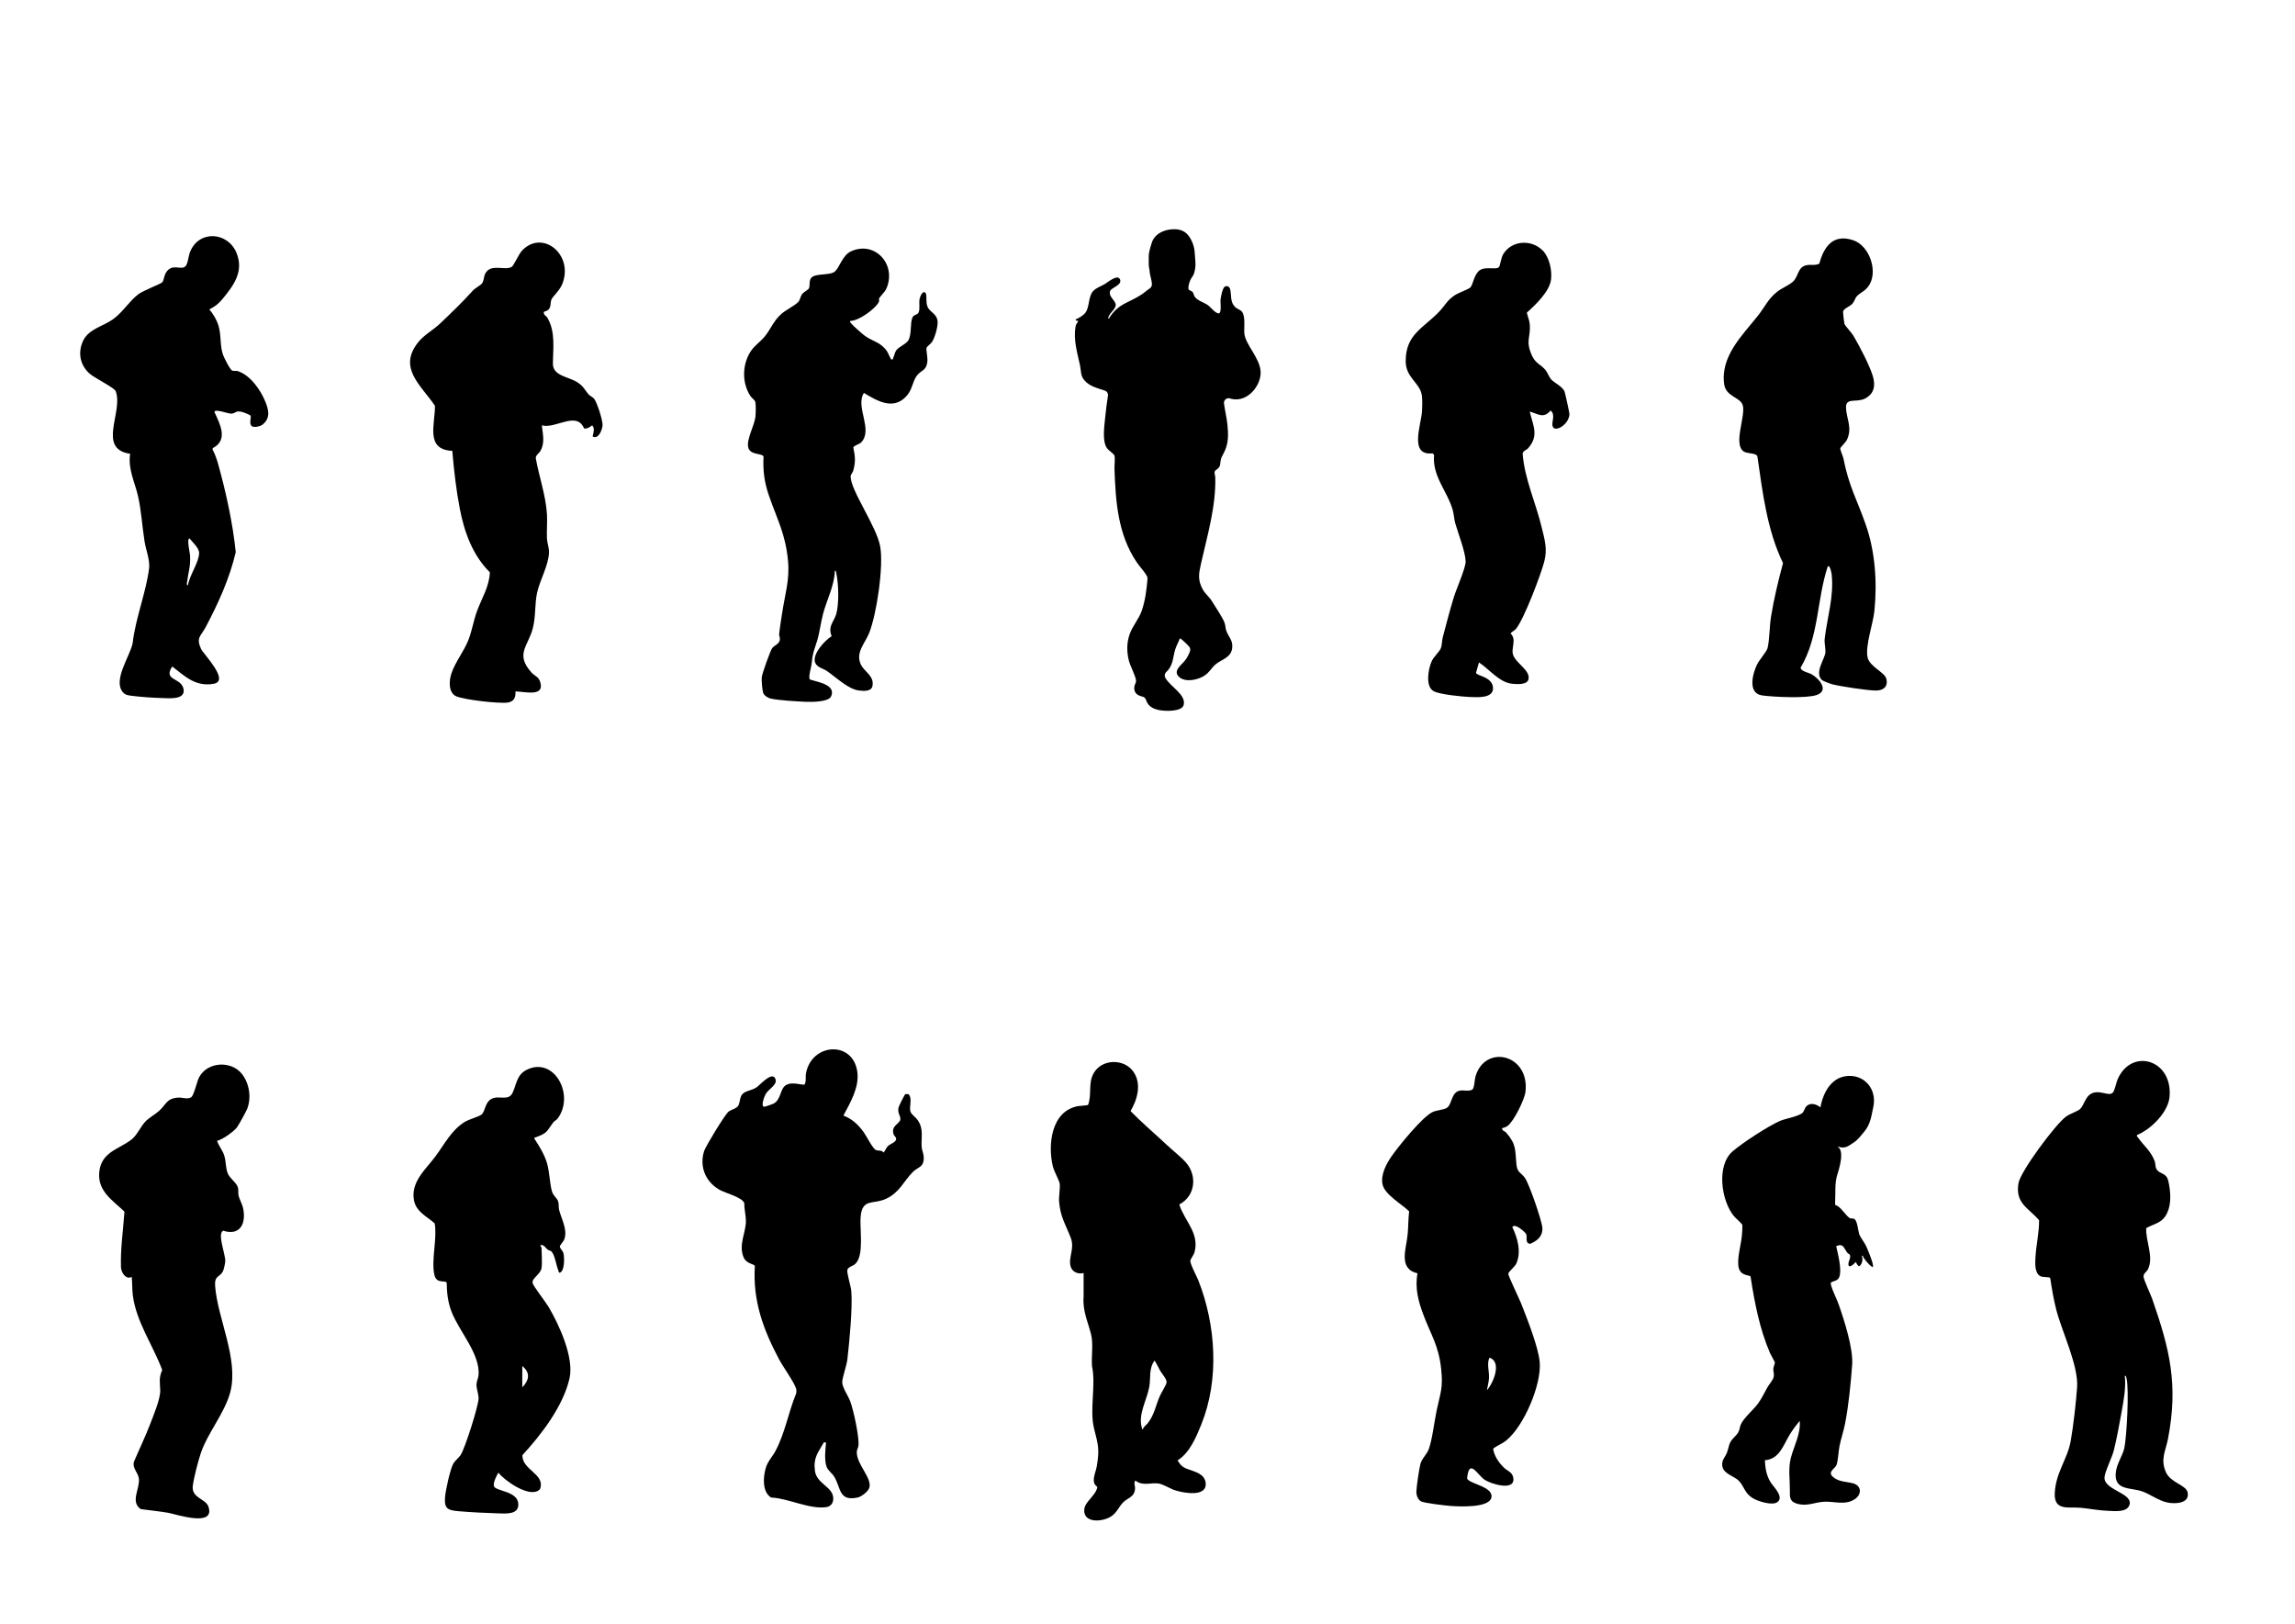 <?xml version="1.0" encoding="UTF-8"?>
<svg xmlns="http://www.w3.org/2000/svg" viewBox="0 0 842.89 596.28">
  <g id="Ebene_1" data-name="Ebene 1">
    <path d="M314.08,464.21c-.84.79-2.67,1.07-2.87,2.19-.24,1.35,1.31,5.89,1.46,7.87.48,6.18-.71,18.46-1.45,24.94-.27,2.37-1.96,6.88-1.89,8.58.08,1.81,2.22,4.96,2.92,6.81,1.18,3.09,3.39,13.23,3.04,16.3-.1.9-.65,1.5-.62,2.54.1,4.61,5.73,9.46,4.59,13-.43,1.34-2.9,3.25-4.29,3.54-7.08,1.51-6.04-3.66-8.67-7.79-.74-1.16-2.26-2.17-2.75-3.59-.83-2.43-.44-6.2-.17-8.77l-.74-.19c-2.2,3.89-4.01,5.67-3.33,10.6s7.03,5.79,6.71,10.47c-.1,1.45-1.02,2.56-2.47,2.78-6.1.95-14.05-3.24-20.33-3.51-3.3-2.01-2.96-7.35-2.04-10.65.74-2.68,2.46-4.24,3.63-6.45,3.58-6.76,4.71-14.13,7.61-21.15.11-.49.12-1.22-.02-1.7-.63-2.25-4.83-8.1-6.23-10.73-5.85-10.99-9.74-21.54-8.94-34.34-.29-.86-3.13-.72-4.17-3.3-1.85-4.61.85-8.81.89-13.17.02-1.95-.65-4.46-.57-6.55-.71-2.31-7.06-3.72-9.41-5.14-4.96-3.01-7.13-8.44-5.37-14.07.55-1.77,7.76-13.59,9-14.5.98-.73,2.86-1.09,3.5-2.09.56-.88.58-2.41,1.03-3.45.98-2.29,3.61-1.85,5.87-3.46,1.25-.9,5.94-6.29,6.87-2.7.5,1.92-2.55,3.41-3.62,5.2-.55.92-2,4.83-.5,4.73.33-.02,2.97-.94,3.35-1.14,2.69-1.44,2.38-5.11,4.24-6.58,2.32-1.83,6.43,0,7.18-.47.68-1.31.24-2.79.51-4.16,2.13-11.12,17.33-12.03,18.85-.37.73,5.6-2.59,11.21-5.12,15.95,3.3,1.32,5.32,3.23,7.39,6.03,1,1.35,3.38,6.15,4.55,6.64.93.39,2.11-.09,2.79.93.73-.72.88-1.7,1.66-2.43.82-.77,3.32-1.45,2.95-2.88-.11-.44-.73-.86-.9-1.38-1.08-3.22,2.23-3.81,2.46-5.45.19-1.33-1.11-2.29-.67-4.37.11-.53,2.22-4.79,2.52-4.95h1.14c1.66,1.75,0,4.78.83,6.62.43.97,1.76,1.81,2.46,2.78,2.44,3.43,1.3,6.16,1.56,10,.08,1.25.72,2.4.76,3.73.14,3.88-2.06,3.45-4.14,5.59-3.36,3.45-4.7,7.36-9.69,9.71-4.64,2.18-8.65-.25-9.32,6.35-.47,4.64,1.41,14.38-2,17.58Z"/>
    <path d="M784.86,416.85c-.15.56.15.62.37.93,2.12,3.03,4.79,4.98,6.16,8.76.32.89.09,1.74.6,2.75,1.05,2.05,3.66,1.18,4.4,4.55.8,3.66,1.18,8.01-.39,11.49-1.75,3.89-4.51,3.92-7.74,5.69-.3,4.77,2.88,10.61.61,15.16-.47.94-1.61,1.37-1.61,2.7,0,.94,2.66,6.65,3.2,8.2,6.47,18.56,9.6,31.43,5.79,51.32-.87,4.56-2.89,7.45-.76,12.3,1.68,3.83,7.36,4.67,7.95,7.36.92,4.19-4.67,4.35-7.48,3.74-3.2-.69-6.09-2.93-9.04-4.02-4.27-1.57-10.46-.24-9.86-6.85.31-3.4,2.58-6.35,3.16-9.16.89-4.34,1.78-21.55.8-25.47-.09-.38-.11-1.12-.63-1.04.46,4.53-.42,9.05-1.22,13.51s-1.78,9.75-2.83,13.95c-.64,2.56-3.43,8.06-3.42,10.03.02,4.56,10.49,5.64,9.19,9.89-.89,2.93-5.49,2.29-7.89,2.22-3.34-.1-6.72-.8-10.05-1.11-4.51-.43-9.82,1.29-9.51-5.41.35-7.55,4.69-12.46,5.86-19.14.98-5.59,1.94-13.99,2.34-19.67.57-7.96-5.52-20.28-7.65-28.53-.98-3.81-1.62-7.7-2.21-11.59-.43-.64-2.54-.1-3.71-.77-2.08-1.18-1.83-4.77-1.72-6.86.23-4.43,1.39-9.11,1.33-13.64-4.08-4.7-8.74-6.17-7.59-13.51.69-4.4,13.75-21.91,17.55-24.61,1.4-1,4.15-1.85,5.11-2.73,1.29-1.19,1.89-4.13,3.62-5.34,3.15-2.19,6.8.89,8.34-.62.78-.77,1.28-3.69,1.8-4.91,5.08-11.71,20.29-7.34,19.09,6.4-.49,5.63-6.82,11.96-11.93,14Z"/>
    <path d="M312.25,117.84c-.15.55.14.62.36.94.46.66,4.06,3.83,4.89,4.44,3.28,2.41,5.77,2.22,8.32,5.85.32.46,1.32,2.89,1.54,2.94.73.16.53-.28.75-.73.44-.9.49-1.84,1.09-2.66.95-1.29,3.74-2.32,4.48-3.73,1.21-2.31.53-6.16,1.43-8.27.5-1.19,1.74-.8,2.25-1.85.6-1.23.11-3.38.36-4.86.15-.94,1.28-3.71,2.34-2.15.38,1.63-.05,3.02.53,4.69.81,2.31,3.45,2.54,3.76,5.57.19,1.85-1.02,6.08-2.09,7.63-.47.69-1.81,1.54-1.98,2.16-.17.65.44,3.44.33,4.78-.32,3.84-2.47,3.2-4.06,5.64-1.59,2.44-1.44,5.05-3.97,7.6-4.79,4.84-10.6,1.28-15.3-1.52-3.23,5.11,3.46,13.39-.94,18.11-.71.76-2.76,1.22-2.95,1.91.73,3.29.87,5.3-.02,8.54-.21.78-.95,1.4-.96,2.06-.07,5.09,9.47,18.25,10.85,25.7,1.34,7.23-1.26,24.84-4.03,31.83-1.51,3.8-5.08,7.13-3.11,11.49,1.28,2.81,5.03,4.2,4.31,7.99-.4,2.12-3.3,1.85-4.99,1.65-3.96-.48-8.45-4.93-11.82-7.21-1.31-.89-3.69-1.28-4.29-3.17-.96-3.07,3.57-8,6.11-9.57-1.42-3.56.64-5.06,1.57-7.78,1.21-3.54,1.01-11.45.17-15.13-.09-.41,0-1.21-.56-1.11-.19,5.51-2.87,10.44-4.29,15.67-.93,3.42-1.26,6.99-2.32,10.36-1.29,4.11-1.45,3.85-1.98,8.47-.12,1.03-1.31,4.89-.52,5.46,2.72.88,9.73,1.9,7.71,6.21-.97,2.08-7.23,2.03-9.24,1.95-3.19-.13-10.1-.52-12.98-1.2-.99-.23-2.41-1.13-2.72-2.13-.34-1.12-.62-4.54-.5-5.76s3.2-9.91,3.87-10.68c.86-1,2.49-1.49,2.75-2.88.17-.92-.3-1.56-.24-2.15.24-2.5.73-5.26,1.1-7.78,1.02-6.78,2.8-12.13,2.17-19.08-.9-9.93-3.94-15.17-6.99-23.98-1.7-4.91-2.29-9.16-2.01-14.4-.46-1.37-4.9-.42-5.62-3.37s2.28-8.05,2.64-11.28c.13-1.16.25-4.85-.15-5.73-.21-.45-1.29-1.25-1.76-1.97-3.21-4.97-2.95-12.01.52-16.81,1.3-1.79,3.39-3.21,4.78-4.92,2.31-2.84,3.24-5.81,6.18-8.37,1.65-1.44,4.82-2.96,6.12-4.32.76-.8.75-1.86,1.35-2.76.63-.95,2.35-1.74,2.6-2.25.49-1.03-.08-2.82.91-3.94,1.41-1.6,6.46-.83,8.37-2.07s2.88-6.1,6.19-7.61c8.87-4.04,16.86,4.97,12.97,13.71-.6,1.34-2.25,2.75-2.66,3.63-.14.31.1.83-.04,1.13-1.19,2.61-7.57,7.2-10.64,7.09Z"/>
    <path d="M669.13,249.74c-2.86-2.8,1.15-7.69,1.3-10.25.09-1.51-.48-3.26-.25-5.1.94-7.8,3.42-15.29,2.54-23.49-.04-.36-.64-3.67-1.45-2.84-4.07,12.35-3.16,25.65-9.94,37.12,0,1.38,2.9,1.8,4.1,2.49,2.71,1.57,6.5,5.96,1.74,7.59-3.78,1.29-15.62.72-19.93.15-5.5-.73-3.58-8.05-1.86-11.49.78-1.57,3.47-4.62,3.79-5.91.76-3.08.71-8.03,1.26-11.42,1.08-6.72,2.67-13.23,4.42-19.79-5.88-12.2-7.47-25.85-9.4-39.13-.4-1.41-3.51-.96-4.92-1.8-4.2-2.51.73-13.16-.48-17.06-.94-3.04-6.16-3.03-6.81-7.74-1.41-10.27,6.74-17.98,12.44-25.18,2.49-3.14,3.61-6.02,6.97-8.71,1.65-1.33,4.56-2.51,5.9-3.8,2.15-2.06,1.61-5.45,5.16-6.03,1.5-.25,3.12.24,4.49-.55,1.69-6.34,5.11-10.96,12.33-8.61,5.9,1.92,9.09,10.84,6.2,16.13-1.41,2.59-3.4,2.98-4.81,4.52-.62.67-.8,1.87-1.68,2.8s-3.29,1.72-3.34,2.94c-.02.45.38,3.91.51,4.34.25.79,2.64,3.24,3.36,4.48,2.27,3.93,5.72,10.43,7.03,14.61,1.1,3.53.59,6.68-2.97,8.43-2.99,1.47-6.94-.52-6.85,3.22.1,4.04,2.47,7.43.32,11.9-.43.89-2.36,2.73-2.41,3.03-.1.71.98,2.88,1.18,3.91,1.98,10.09,4.86,14.79,8.1,23.98,3.53,9.99,4.31,21.25,3.25,31.81-.49,4.88-3.41,12.78-2.52,17.08.73,3.55,6.35,5.46,6.93,8,.64,2.83-1.15,4.24-3.84,4.24-3.04,0-13.28-1.55-16.32-2.37-.6-.16-3.22-1.18-3.54-1.49Z"/>
    <path d="M551.7,414.3c-.16.98.96,1.07,1.49,1.68,3.82,4.41,3.21,6.28,3.74,11.56.33,3.28,1.64,2.96,3.14,5.07,1.57,2.21,6.17,15.55,6.39,18.24.25,3.17-1.89,4.87-4.51,5.98-1.9-.36-1.03-2.22-1.37-3.46-.21-.75-4.31-4.4-5.14-2.69,1.92,3.95,3.39,9.17,1.44,13.39-.6,1.31-2.88,2.95-2.93,3.75-.04.7,4.08,9.27,4.74,10.93,2.16,5.51,6.34,15.98,6.81,21.55.68,8.23-5.82,23.5-12.3,28.72-1.57,1.27-3.3,1.8-4.82,3.04.37,2.58,2.06,5.08,3.87,6.85,1.47,1.44,3.47,1.75,3.59,4.29.2,4.41-8.22,1.77-10.45.34-2.86-1.83-5.79-8.33-6.57-.54.82,1.98,9.44,2.9,8.97,6.78-.51,4.14-11.85,3.5-14.92,3.3-1.77-.11-9.93-1.08-10.98-1.7-1.16-.68-1.73-2.26-1.69-3.57.06-2.05.96-8,1.45-10.04s2.45-3.75,3.08-5.5c1.34-3.69,2.04-10.14,2.91-14.26,1.39-6.61,2.44-8.17,1.64-15.43-.95-8.53-3.66-12.17-6.48-19.64-1.92-5.09-3.15-9.76-2.22-15.31-7.18-1.67-4.05-9.1-3.58-14.34.25-2.77.2-5.65.54-8.41-2.65-2.64-8.99-6.11-9.78-9.95-.73-3.51,1.4-7.51,3.34-10.3,2.59-3.73,11.39-14.58,15.1-16.24,1.61-.72,4.06-.78,5.19-1.52,1.99-1.31,1.56-5.82,4.86-6.34,1.47-.23,3.15.37,4.5-.36.77-.63.81-3.64,1.15-4.82,3.52-12,19.99-8.21,18.36,5.67-.33,2.83-4.32,10.86-6.55,12.47-.54.39-1.32.7-1.99.81ZM546.1,510.55c2.29-2.42,5.67-10.43.93-11.93-1.06,2.3,0,4.98-.17,7.66-.09,1.44-.54,2.86-.76,4.28Z"/>
    <path d="M96.55,155.86c-.82.68-3.09,1.29-4,.69-1.24-.82-.18-3.39-.52-3.93-1.21-.71-3.49-1.71-4.85-1.48-.72.12-1.09.73-2.26.78s-6.04-1.94-6.16-.6c2.03,4.44,5.19,10.23-.6,13.25l-.12.49c1,1.78,1.62,3.73,2.17,5.69,2.8,10.1,5.35,21.7,6.37,32.05-2.24,9.62-6.49,18.98-11.13,27.68-1.66,3.11-3.52,3.66-1.62,7.83.87,1.92,10.67,11.68,4.72,12.8-6.61,1.24-10.57-2.67-15.29-6.33-3.47,5.26,3.26,4,4.13,8.18.88,4.22-5.41,3.47-8.25,3.39-3.05-.08-7.4-.38-10.43-.77-1.58-.2-2.7-.23-3.71-1.51-3.5-4.47,2.79-13.15,3.72-17.86.98-8.92,4.99-18.82,6.04-27.53.35-2.95-1.16-6.69-1.65-9.72-.9-5.51-1.2-11.59-2.46-16.94-1.19-5.05-3.69-9.81-2.86-15.36-12.36-1.8-2.3-15.63-5.34-23.08-.45-1.09-7.59-4.78-9.21-6.09-3.79-3.08-4.82-7.9-2.71-12.35,2.08-4.39,7.47-5.32,11.07-7.96s5.93-6.63,9.18-9.1c1.86-1.42,8.2-3.75,8.83-4.42.5-.54.73-2.49,1.27-3.4,2.27-3.86,5.54-.8,7.24-2.47.91-.9,1.05-3.76,1.72-5.37,3.36-8.09,13.86-7.21,17.01.42,2.87,6.94-1.15,12.15-5.34,17.22-1.37,1.65-2.74,2.6-4.63,3.57,1.47,1.76,2.69,3.76,3.36,5.96,1.1,3.57.45,7.11,1.65,10.66.36,1.05,2.64,5.64,3.45,5.88.64.19,1.41-.04,2.06.18,4.55,1.52,8.33,6.93,10.06,11.21,1.23,3.06,1.94,5.94-.93,8.34ZM69.05,214.92c.51-3.61,4-8.29,4.09-11.79.05-1.8-2.43-4.02-3.52-5.36-1.15-.02.14,5.32.18,6.15.23,4.25-.62,6.07-1.08,9.74-.05.4-.32,1.35.33,1.26Z"/>
    <path d="M199.79,114.46c-.39,1.12.82,1.5,1.24,2.22,3.08,5.25,2.06,11.34,2.04,16.95-.01,4.46,5.8,4.7,8.95,6.75,2.44,1.59,2.54,2.62,4.13,4.45.52.59,1.5.92,2.08,1.65,1.04,1.32,3.25,8.1,3.07,9.8s-1.5,5.18-3.65,4.02c.27-1.29.94-3.04-.18-4.09-.9.69-1.74,1.31-2.95,1.14-2.76-6.56-10.49.28-15.52-1.14.36,3.21,1.2,6.41-.51,9.38-.58,1-1.75,1.55-1.72,2.69,1.23,6.81,3.67,13.62,4.11,20.56.18,2.91-.14,6.02,0,8.96.08,1.69.83,3.38.75,5.21-.21,4.76-3.38,10.09-4.37,14.68-.92,4.25-.43,8.52-1.56,12.99-1.69,6.69-6.66,9.5-.44,16.38,1.06,1.17,2.48,1.42,3.09,3.25,1.94,5.85-5.7,3.63-9.04,3.63.14,2.17-.53,3.73-2.83,4.08-3.09.47-16.01-1.01-18.92-2.3s-2.67-5.64-1.79-8.32c1.41-4.29,4.64-8.18,6.27-12.38,1.28-3.3,1.86-6.98,3.07-10.36,1.72-4.81,4.59-9.11,4.8-14.47-6.33-6.3-9.36-14.68-11.03-23.31-1.33-6.9-2.19-14.32-2.76-21.3-10.08-.45-6.27-9.84-6.38-16.56-5.16-7.61-13.75-13.91-6.09-23.4,2.17-2.69,5.44-4.42,7.86-6.69,3.92-3.69,8.58-8.23,12.1-12.15.94-1.05,2.71-1.85,3.35-2.62.85-1.03.66-2.49,1.23-3.62,1.97-3.98,7.3-.97,9.77-2.55.75-.48,2.49-4.58,3.76-5.94,7.44-7.93,19.07,1.37,14.81,12.2-.99,2.51-3.43,4.46-3.98,5.72-.74,1.67.37,3.79-2.76,4.51Z"/>
    <path d="M566.55,91.94c2.5,2.54,3.55,7.38,3.09,10.84-.57,4.3-5.75,9.26-8.88,12.04.33,1.55.97,2.73,1.09,4.39.34,4.76-1.63,5.87.72,11.22,1.36,3.1,3.25,3.34,5.02,5.43.76.9,1.35,2.68,2.21,3.58,1.18,1.23,4.07,2.55,4.81,4.33.19.46,1.82,7.83,1.81,8.3-.14,3.93-5.6,7.09-6.23,4.31-.35-1.55,1.18-4.14-.71-5.61-2.53,3.08-4.62,1.26-7.65.37,1.19,5.18,3.49,8.77-.55,13.44-.66.76-1.92.93-2.06,2.05.74,9.33,4.81,17.94,6.98,26.96,1.1,4.58,2.21,7.93.96,12.68-1.28,4.89-7.44,21.1-10.38,24.69-.58.7-1.48.95-2.01,1.69,2.34,2.13.21,5.19.89,7.66.88,3.2,6.33,5.72,5.74,9.04-.4,2.26-4.29,1.95-6.09,1.76-4.62-.47-8.39-5.38-12.13-7.83l-1.09,3.85c.36,1.14,6.24,1.45,6.25,5.66,0,3.75-5.8,3.28-8.36,3.19-2.75-.09-11.4-.93-13.5-2.17-3.08-1.82-1.91-8.15-.68-10.92.78-1.75,2.89-3.55,3.38-4.82.46-1.19.39-2.86.73-4.12,1.29-4.85,2.57-9.83,4.04-14.62.89-2.91,4.41-10.89,4.34-13.1-.11-3.72-2.73-10.22-3.83-14.11-.42-1.48-.46-3.15-.89-4.71-1.94-7.01-7.62-12.44-6.87-20.36l-.56-.56c-8.75,1.01-4.16-10.4-3.87-15.54.09-1.63.15-3.96-.04-5.55-.58-4.84-5.94-6.53-5.96-12.73-.03-9.99,6.6-12.18,12.35-18.27,2.29-2.42,2.94-4.33,6.08-6.23,1.16-.7,4.81-2.01,5.37-2.65.89-1.04,1.26-4.2,2.91-5.86,2.2-2.22,6.34-.32,7.56-1.58.4-.42.77-3.41,1.5-4.65,3.06-5.19,10.4-5.63,14.5-1.47Z"/>
    <path d="M198.91,465.68c-.39,2.37-3.66,3.75-3.3,5.51.23,1.14,4.83,7.03,5.84,8.74,3.91,6.57,9.44,18.68,7.73,26.24-2.29,10.19-10.34,20.71-17.31,28.23-.2,5.4,8.19,6.86,6.59,12.16-.13.44-.52.74-.9.96-3.77,2.14-12.15-3.66-14.51-6.67-.7,1.08-2.03,3.78-1.63,4.97.63,1.91,8.6,1.7,8.93,6.41.3,4.2-4.69,3.63-7.69,3.55-4.27-.11-9.92-.4-14.16-.77-3.96-.34-5.34-.83-5.06-5.05.16-2.39,1.89-10.34,2.99-12.31.72-1.3,2.04-2.22,2.74-3.26,1.55-2.29,6.68-18.32,6.61-20.97-.04-1.44-.79-3.41-.78-4.86,0-1.22.62-2.27.74-3.4.78-7.85-7.22-16.29-9.95-23.55-1.32-3.53-1.67-6.82-1.74-10.57-.73-1.01-3.76.63-4.53-2.93-1.19-5.47,1.11-13.06.14-18.8-2.86-2.58-6.78-4.19-7.6-8.45-1.31-6.81,4.37-11.43,7.97-16.31,3.28-4.44,5.78-9.49,10.63-12.5,1.56-.97,5.35-1.99,6.22-2.74,1.38-1.19,1.16-4.35,3.61-5.72,2.68-1.5,6.23,1.01,7.79-2.29,1.42-3,1.46-6.53,5.07-8.36,10.13-5.14,17.88,9.17,11.48,17.82-.52.7-1.23.92-1.59,1.4-2.67,3.54-1.97,3.8-6.43,5.52-.38.15-.66-.2-.5.57,1.76,2.69,3.65,5.76,4.57,8.86.99,3.32.96,7.36,1.85,10.46.49,1.69,1.87,2.39,2.27,3.7.33,1.07.1,2.09.33,3.02.9,3.53,3.13,7.18,1.97,10.73-.32.98-1.69,2.28-1.69,2.79,0,.6,1.11,1.61,1.32,2.42.4,1.49.45,6.33-1.14,7.1-.63.31-.59-.43-.73-.74-.75-1.73-1.27-5.74-2.54-6.99-.29-.29-.97-.35-1.37-.67-.87-.7-1.37-1.88-2.63-1.66-.14.41.37.82.37.93,0,2.12.32,5.56,0,7.46ZM191.82,509.52c2.54-2.64,3.06-5.34,0-7.83v7.83Z"/>
    <path d="M79.73,419c.68,2.07,2.11,3.48,2.72,5.67.57,2.04.4,4.28,1.2,6.26s3.28,3.42,3.74,5.21c.28,1.1,0,2.15.26,3.1.37,1.37,1.27,2.89,1.61,4.36,1.24,5.54-.95,10.44-7.3,8.39-2.25,1.08.88,8.67.77,11.19-.04.81-.49,2.95-.83,3.66-1.12,2.32-3.15,1.48-2.9,5.3.79,11.86,8.79,27.03,5.57,39.16-2.04,7.68-8.25,14.82-10.82,22.39-.97,2.87-2.58,9.07-2.94,11.98-.57,4.55,4.74,4.71,5.73,7.63,2.62,7.69-11.45,2.92-14.64,2.33-3.36-.62-6.79-.92-10.18-1.39-3.99-2.66-.29-7.46-.71-11.22-.25-2.2-2.55-3.86-1.79-6.24,1.96-4.62,4.16-9.13,5.95-13.83,1.22-3.21,3.78-9.19,3.68-12.39-.09-2.9-.59-4.4.73-7.41-3.35-9.04-9.51-17.62-10.78-27.32-.29-2.26-.19-4.6-.42-6.86-2.12,1.05-3.7-1.42-3.94-3.34-.26-6.87.81-13.79,1.27-20.65-4.25-4.09-9.8-7.41-9.27-14.25.61-7.77,7.3-8.6,11.95-12.3,1.89-1.5,3.21-4.53,4.85-6.36,1.43-1.6,3.69-2.72,5.21-4.1,2.7-2.44,2.66-4.6,7.07-4.87,1.39-.08,3.49.74,4.71-.14,1.08-.78,2.06-5.83,2.98-7.47,3.14-5.62,11.72-5.99,15.62-1.11,2.74,3.44,3.55,8.66,2,12.75-.39,1.03-3.22,6.18-3.85,6.97-1.19,1.52-5.3,4.47-7.26,4.87Z"/>
  </g>
  <g id="Ebene_2" data-name="Ebene 2">
    <path d="M422.18,99.06c.08,2.2.83,3.51.88,5.34.02.62-.28,1.2-.8,1.53-1.07.68-1.96,1.57-3.02,2.25-4.95,3.23-8.17,3.1-11.73,8.38-.16.24.04.48-.53.37.17-1.76,2.68-3.21,2.79-4.84.11-1.71-2.62-2.93-2.11-5.07.34-1.43,4.46-2.17,3.72-4.32-.78-2.26-4.6,1.03-5.65,1.64-1.39.81-3.3,1.44-4.31,2.63-1.79,2.12-1.2,5.63-2.74,7.81-.74,1.05-2.42,2.06-3.68,2.53l.27.42.8.15c-.4.66-.92,1.22-1.05,2.01-.84,4.99.63,9.61,1.67,14.42.41,1.91.08,3.54,1.52,5.29,1.91,2.3,4.8,2.92,7.56,3.85.79.27,1.28,1.06,1.15,1.89-.39,2.63-.78,5.28-1.01,7.92-.29,3.19-1.21,8.68.67,11.35.56.79,2.64,2.22,2.74,2.69.27,1.24-.05,3.53,0,4.93.42,11.78,1.17,23.94,8.18,34.28,1.19,1.75,2.77,3.3,3.76,5.14.15.29.21.61.19.94-.32,3.87-.84,8.03-2.12,11.73-1.04,2.98-3.31,5.46-4.38,8.44-1.16,3.22-1.17,6.44-.38,9.73.5,2.1,2.56,5.79,2.67,7.51.05.76-.51,1.36-.61,2.07-.32,2.21.89,3.32,2.93,3.75.63.13,1.13.58,1.33,1.2.69,2.19,2.32,3.32,5.09,3.81,2.18.38,8.18.57,8.77-1.98.87-3.76-4.86-6.59-6.75-9.88-.39-.67-.29-1.51.24-2.07.36-.39.77-.75,1.08-1.2,1.65-2.33,1.52-4.7,2.32-7.23.43-1.35,1.17-2.61,1.65-3.94.32-.08.35.08.53.19.42.25,2.02,1.75,2.9,2.74.41.46.53,1.11.33,1.69-.4,1.17-1.03,2.37-1.76,3.33-1.27,1.68-4.64,3.84-2.31,6.07s7.05,1.16,9.48-.47c1.75-1.17,2.56-2.89,3.97-4.07,2.16-1.81,5.59-2.43,6.09-5.79.47-3.17-1.42-4.28-2.19-6.75-.29-.92-.24-1.88-.62-2.86-.7-1.84-3.43-5.91-4.62-7.85-.95-1.55-2.47-2.67-3.4-4.38-1.82-3.38-1.43-5.65-.64-9.18,2.35-10.48,5.57-21.14,5.29-31.92-.02-.68-.39-1.34-.22-2.07s1.86-1.01,2.02-2.72c.27-2.94.71-2.61,1.78-5.1,1.32-3.06,1.21-6.02.9-9.25-.25-2.67-.93-5.31-1.28-7.97-.17-1.32,1.18-2.32,2.4-1.79.11.05.23.09.35.12,6.2,1.4,11.12-5.34,10.69-10.25-.44-5.01-5.6-9.73-5.97-13.86-.19-2.11.59-6.61-1.13-8.19-.44-.41-1.54-.81-2.08-1.29-2.17-1.94-1.41-4.49-2.01-6.75-.23-.86-1.15-1.44-2.03-.83-.8.55-1.44,3.96-1.51,4.92-.05.79.45,4.62-.56,4.82-1.13.22-3.09-2.24-3.83-2.83-1.46-1.14-4.06-1.76-5.07-3.28-.35-.54-.44-1.34-.8-1.75-.3-.34-1.21-.58-1.4-.85-.41-.6.24-3.19,1.06-4.34.41-.57.78-1.18.97-1.86.37-1.33.53-2.73.41-4.08-.28-3.17-.13-4.64-1.1-7.02-1.39-3.41-3.57-5.17-7.57-4.85-3.46.28-6.39,1.98-7.31,4.84-.52,1.63-1.17,3.66-1.15,5.14.03,2.4-.14,3.07.26,4.92Z"/>
    <path d="M684.96,415.29c-1.31,1.52-2.44,3.19-4.14,4.31-2.14,1.41-3.16,2.37-5.83,1.5-.41.31,3.11.1-.19,10.27-1,3.09-.62,6.52-.8,9.76-.03.47-.03.97.05,1.44,2.03.37,4.11,4.47,5.58,4.88.39.11.82,0,1.23.14,1.28.38,1.55,4.3,1.93,5.5.46,1.43,1.89,3.06,2.56,4.48.62,1.33,2.18,5.22,2.45,6.54.08.4.13.78.09,1.18-.43.47-3.77-3.36-3.72-4.11h-.39c.51,1.39.2,2.75-.78,3.82-.73.22-1.27-1.47-1.47-1.47-.6.65-2.66,2.65-2.66.68,0-.98,1.05-2.52.5-3.42-.11-.19-.58-.33-.79-.58-1.43-1.69-1.42-3.76-4.2-2.55.63,2.88,2.24,8.84,1.06,11.51-.69,1.57-2.95,1.26-3.03,2.07-.02.31.03.59.11.89.6,2.1,2.01,4.78,2.79,6.98,2.01,5.69,5.37,16.19,4.94,22.05-.5,6.79-1.3,15-2.6,21.65-.55,2.79-1.45,5.4-2.03,8.14-.41,1.96-.52,5.5-1.13,7.08-.53,1.37-3.36,2.47-1.37,4.3,2.08,1.92,4.89,1.78,7.37,2.41,3.28.83,3.3,4.07.81,5.78-3.54,2.43-7.54.82-11.32,1-3.56.17-6.35,1.89-10.22.65-2.58-.83-2.41-2.52-2.39-4.84.04-3.91-.65-7.89.33-11.79,1.14-4.53,3.72-8.9,3.28-13.73-1.28,1.54-2.57,3.28-3.62,4.98-2.43,3.93-3.7,9.03-9.18,9.5.17,2.96.54,5.56,2.13,8.11,1.06,1.69,5.1,5.41,2.42,7.3-1.88,1.32-7.12-.34-9.01-1.5-3.02-1.85-3.04-4.19-5.04-6.3s-6.52-2.62-6.15-6.52c.15-1.54,1.1-2.38,1.64-3.64.61-1.4.66-2.89,1.43-4.24.69-1.21,2.04-2.2,2.74-3.32.6-.95.58-1.98.97-2.94.98-2.4,4.65-5.43,6.34-7.74,1.44-1.97,2.33-3.99,3.52-6.07.71-1.25,2.2-2.73,2.32-4.13.08-.93-.23-1.72-.21-2.54.02-.71.6-1.91.58-2.36-.01-.25-1.52-2.89-1.78-3.48-3.78-8.68-5.72-18.72-7.14-28.05l-.2-.25c-1.91-.46-3.51-.76-4.12-2.88-.86-2.98.81-8.57,1.12-11.87.12-1.29.2-2.61.19-3.91-.12-.61-2.45-2.54-3.03-3.23-4.74-5.63-6.59-18.64-.59-23.86,3.61-3.14,13.02-9.26,17.38-11.18,2.07-.91,7.26-1.73,8.43-3.11.56-.66.7-1.69,1.37-2.34,1.48-1.44,3.73-.7,5.12.47.17.15,0,0,0,0,.34-2.61,2.46-10.18,8.79-11.39,6.19-1.19,11.28,3.39,10.84,9.67-.09,1.22-.62,3.28-.79,4.28-.36,2.19-1.35,4.65-2.55,6.04Z"/>
    <path d="M403.01,546.07c-2.54-1.76-.65-4.95-.21-7.48,1.09-6.36.55-7.89-.96-13.85-1.78-7.02.75-15.77-.78-23.06-.27-3.76.56-8.13-.37-11.76-1.18-4.63-3.13-8.56-2.71-13.71v-8.67c-1.99.5-4.1-.34-4.72-2.29-1.06-3.34,1.56-6.58,0-10.65-1.88-4.9-3.91-7.81-4.29-13.46-.12-1.76.48-5.18.22-6.47-.3-1.51-2.02-4.3-2.52-6.37-1.86-7.66-.7-20.28,9.29-22.07.69-.12,3.49-.23,3.68-.47,1.41-3.87-.05-7.77,1.96-11.49,2.97-5.48,11.39-5.65,14.8-.48,2.92,4.43,1.3,10.04-1.18,14.26,4.22,4.34,8.87,8.27,13.31,12.42,2.08,1.95,5.31,4.51,7.03,6.47,4.16,4.74,3.54,12.2-2.33,15.35l-.06.27c2.02,5.97,7.27,10.26,5.61,17.1-.33,1.35-1.36,2.36-1.6,3.3s2.4,5.92,2.93,7.25c6.47,16.42,7.77,36.41,1.1,52.92-1.86,4.61-4.27,10.45-8.73,13.21,1.02,1.62,1.65,2.39,3.52,3.12,2.61,1.01,6.49,1.71,6.81,5.22.48,5.28-8.18,3.64-11.32,2.61-1.84-.61-4.26-2.2-5.98-2.46-2.76-.41-5.89,1.05-8.51-1.09-.69.77-.1,1.92-.12,2.78-.1,3.4-2.68,3.44-4.49,5.35-1.5,1.58-2.09,3.45-4.08,4.89-3.17,2.28-10.62,2.81-10.08-2.49.29-2.89,4.42-5.17,4.79-8.21ZM419.74,524.94c.2-.98,1.2-1.49,1.75-2.2,2.56-3.24,2.92-6.51,4.52-10.11.49-1.11,2.4-4.09,2.45-4.94.08-1.24-1.65-3.09-2.3-4.19-.75-1.26-1.28-2.62-2.13-3.82-2.18,3-1.34,6.31-1.93,9.64-.89,4.97-4.27,10.19-2.68,15.2.06.2.04.48.32.41Z"/>
  </g>
</svg>